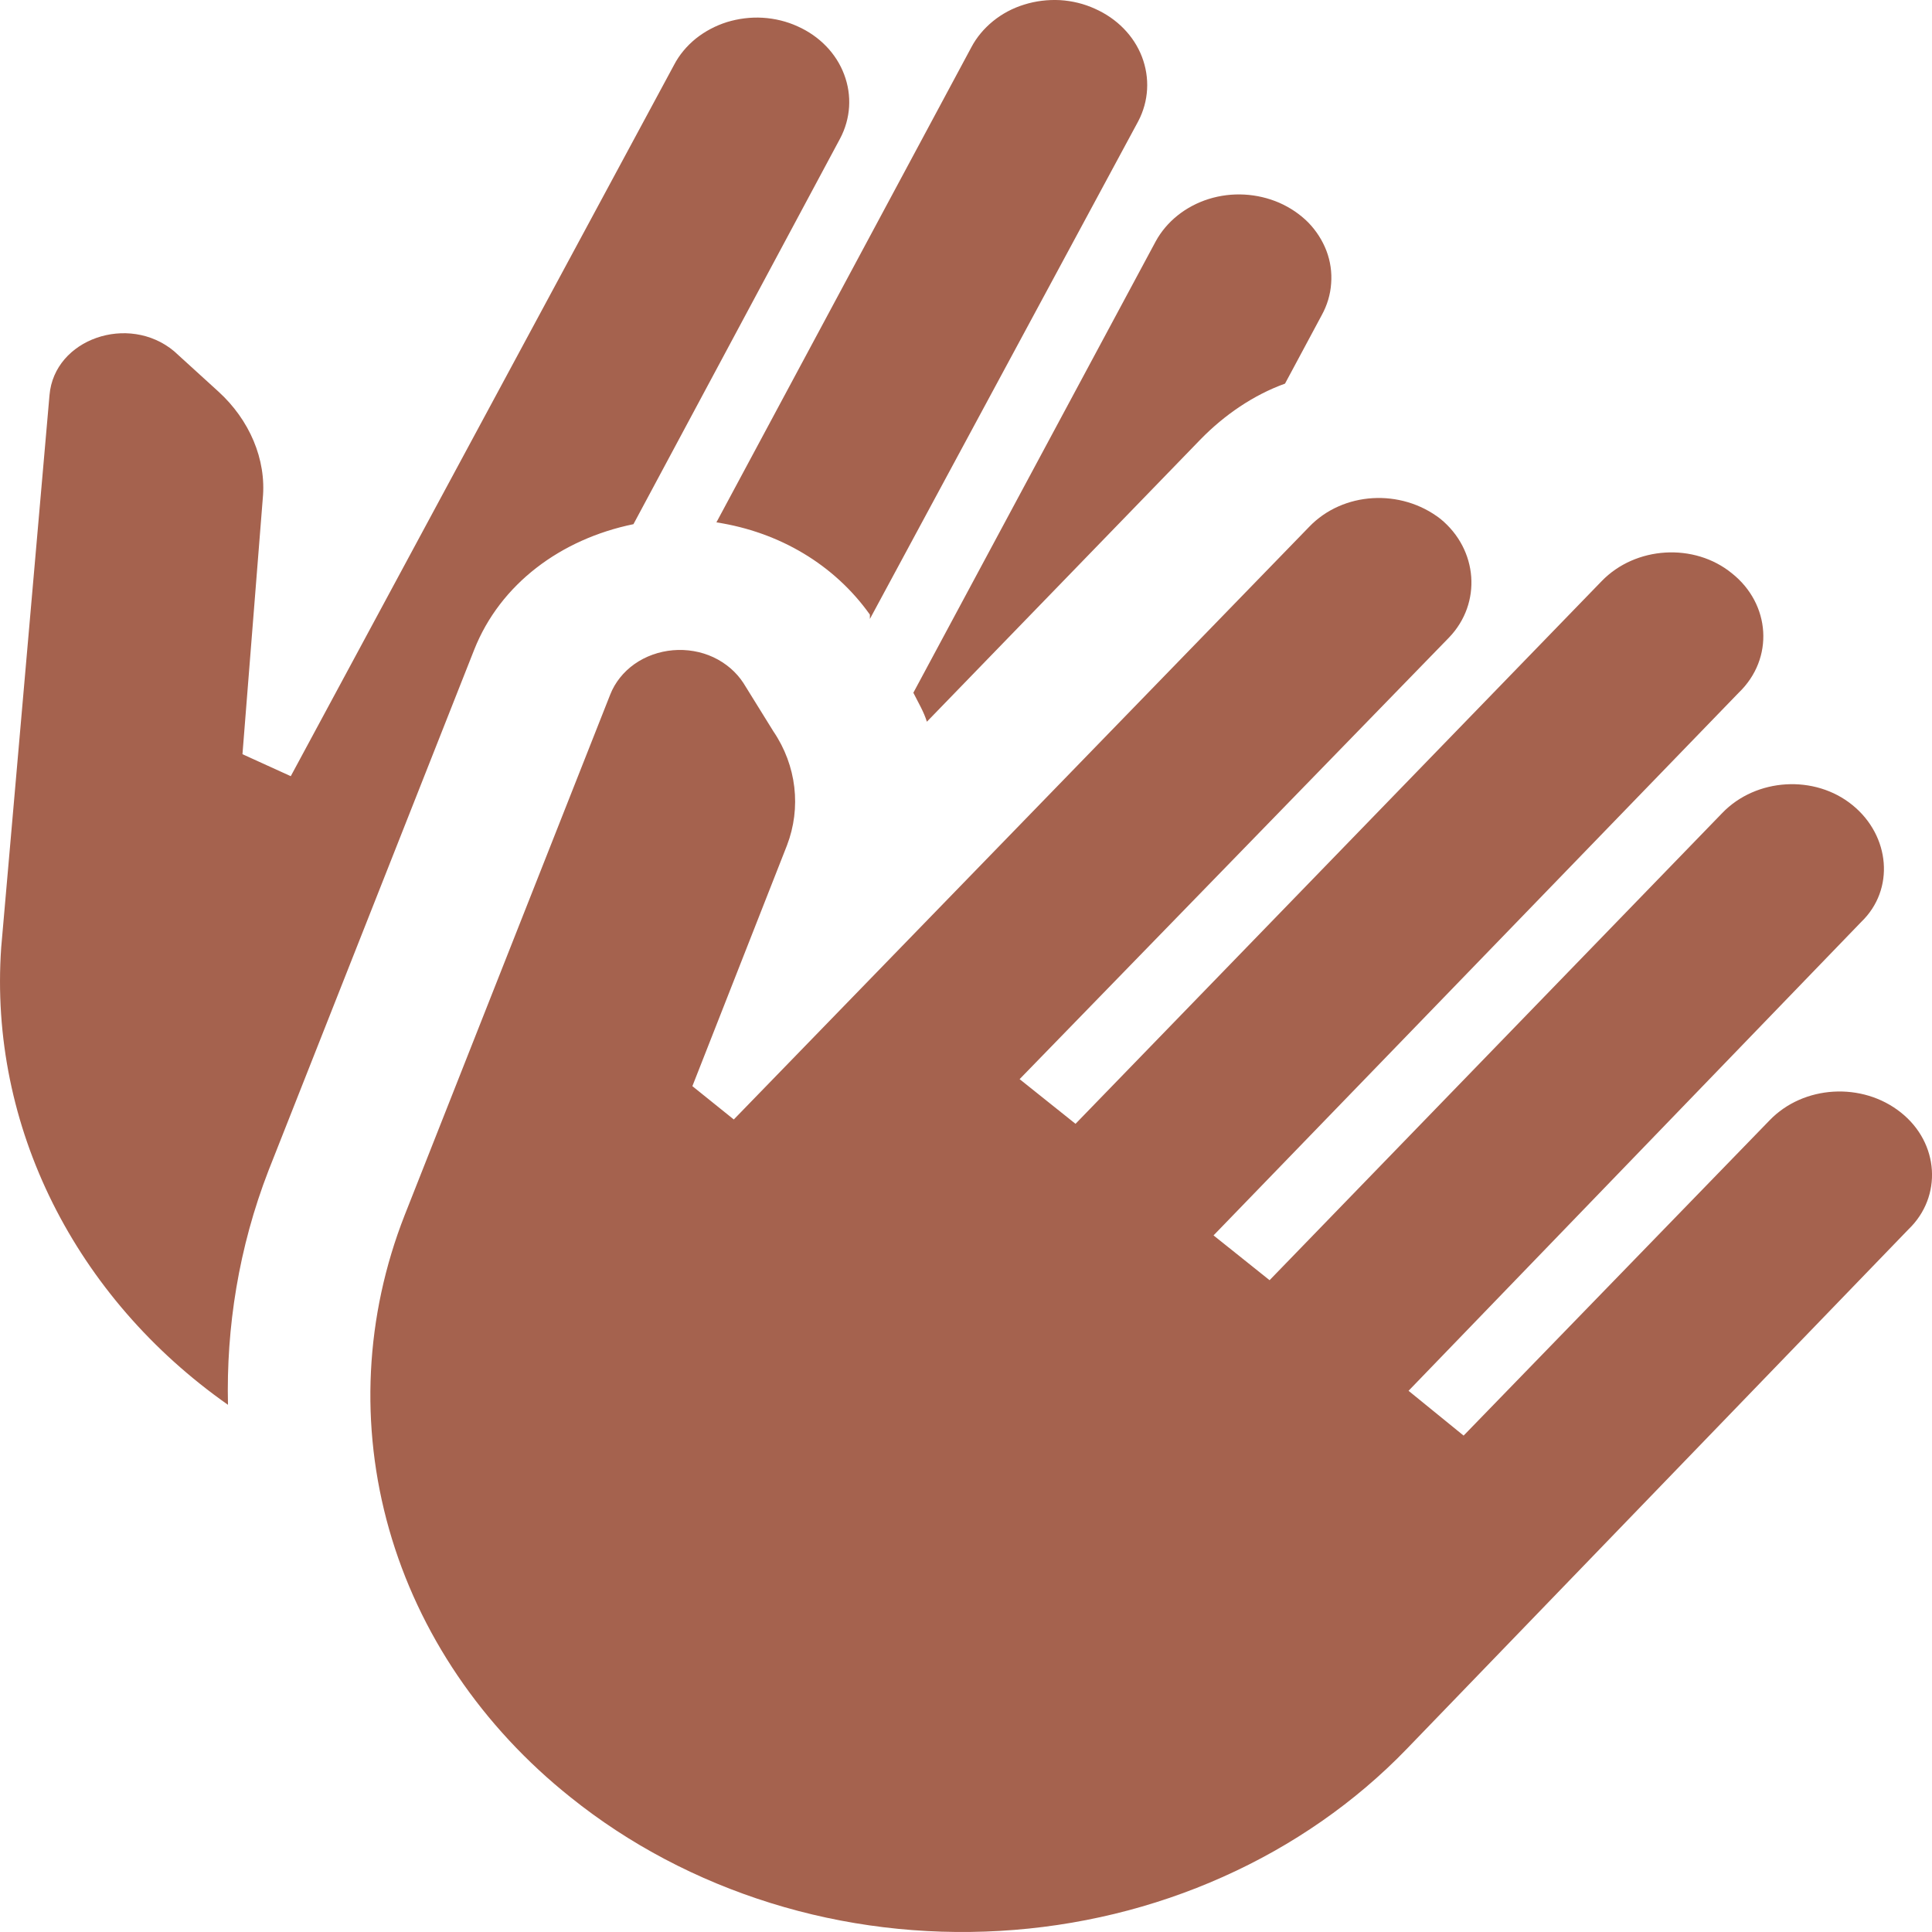 <svg width="16" height="16" viewBox="0 0 16 16" fill="none" xmlns="http://www.w3.org/2000/svg">
<path d="M4.726 14.885C3.992 14.3 3.468 13.527 3.223 12.667C2.978 11.807 3.023 10.9 3.351 10.064L5.054 5.751C5.093 5.652 5.163 5.564 5.255 5.499C5.346 5.435 5.457 5.395 5.573 5.385C5.688 5.375 5.805 5.395 5.908 5.443C6.012 5.492 6.098 5.566 6.157 5.657L6.405 6.057C6.597 6.34 6.637 6.69 6.517 7.002L5.734 8.995L6.077 9.271L10.842 4.363C11.121 4.072 11.601 4.043 11.929 4.297C12.241 4.552 12.273 4.995 12.001 5.279L8.444 8.937L8.907 9.307L13.264 4.813C13.544 4.523 14.031 4.493 14.343 4.748C14.663 5.002 14.695 5.453 14.399 5.737L10.05 10.231L10.514 10.602L14.263 6.733C14.543 6.442 15.03 6.413 15.342 6.668C15.654 6.922 15.694 7.366 15.414 7.635L11.665 11.518L12.121 11.889L14.655 9.278C14.935 8.987 15.422 8.958 15.742 9.213C16.062 9.467 16.086 9.911 15.806 10.18L11.649 14.485C11.224 14.925 10.707 15.285 10.129 15.543C9.551 15.802 8.922 15.954 8.279 15.991C7.636 16.028 6.991 15.95 6.382 15.76C5.772 15.57 5.209 15.273 4.726 14.885ZM7.676 5.977L9.946 3.635C10.138 3.439 10.378 3.272 10.642 3.177L10.946 2.61C10.991 2.528 11.018 2.439 11.024 2.347C11.031 2.256 11.018 2.164 10.985 2.077C10.952 1.991 10.901 1.911 10.834 1.842C10.766 1.774 10.685 1.719 10.594 1.679C10.411 1.6 10.202 1.588 10.01 1.648C9.819 1.708 9.661 1.834 9.571 1.999L7.564 5.737C7.604 5.817 7.652 5.897 7.676 5.977ZM7.204 5.09V5.126L9.427 1.003C9.514 0.836 9.524 0.645 9.457 0.47C9.39 0.296 9.25 0.153 9.067 0.072C8.977 0.031 8.879 0.007 8.778 0.001C8.678 -0.004 8.577 0.008 8.482 0.038C8.387 0.067 8.299 0.114 8.224 0.175C8.149 0.236 8.087 0.31 8.044 0.392L5.933 4.326C6.453 4.406 6.909 4.675 7.204 5.09ZM2.224 9.693L3.927 5.381C4.143 4.835 4.646 4.464 5.246 4.341L6.957 1.148C7.045 0.982 7.057 0.791 6.991 0.617C6.926 0.443 6.787 0.299 6.605 0.218C6.515 0.177 6.417 0.153 6.316 0.147C6.216 0.141 6.115 0.154 6.02 0.183C5.925 0.213 5.837 0.26 5.762 0.32C5.687 0.381 5.625 0.455 5.582 0.538L2.408 6.428L2.008 6.246L2.176 4.13C2.208 3.803 2.064 3.475 1.809 3.243L1.441 2.908C1.065 2.595 0.45 2.806 0.41 3.272L0.01 7.846C-0.094 9.329 0.625 10.747 1.888 11.634C1.873 10.995 1.976 10.333 2.224 9.693Z" fill="#A5624E"/>
</svg>
